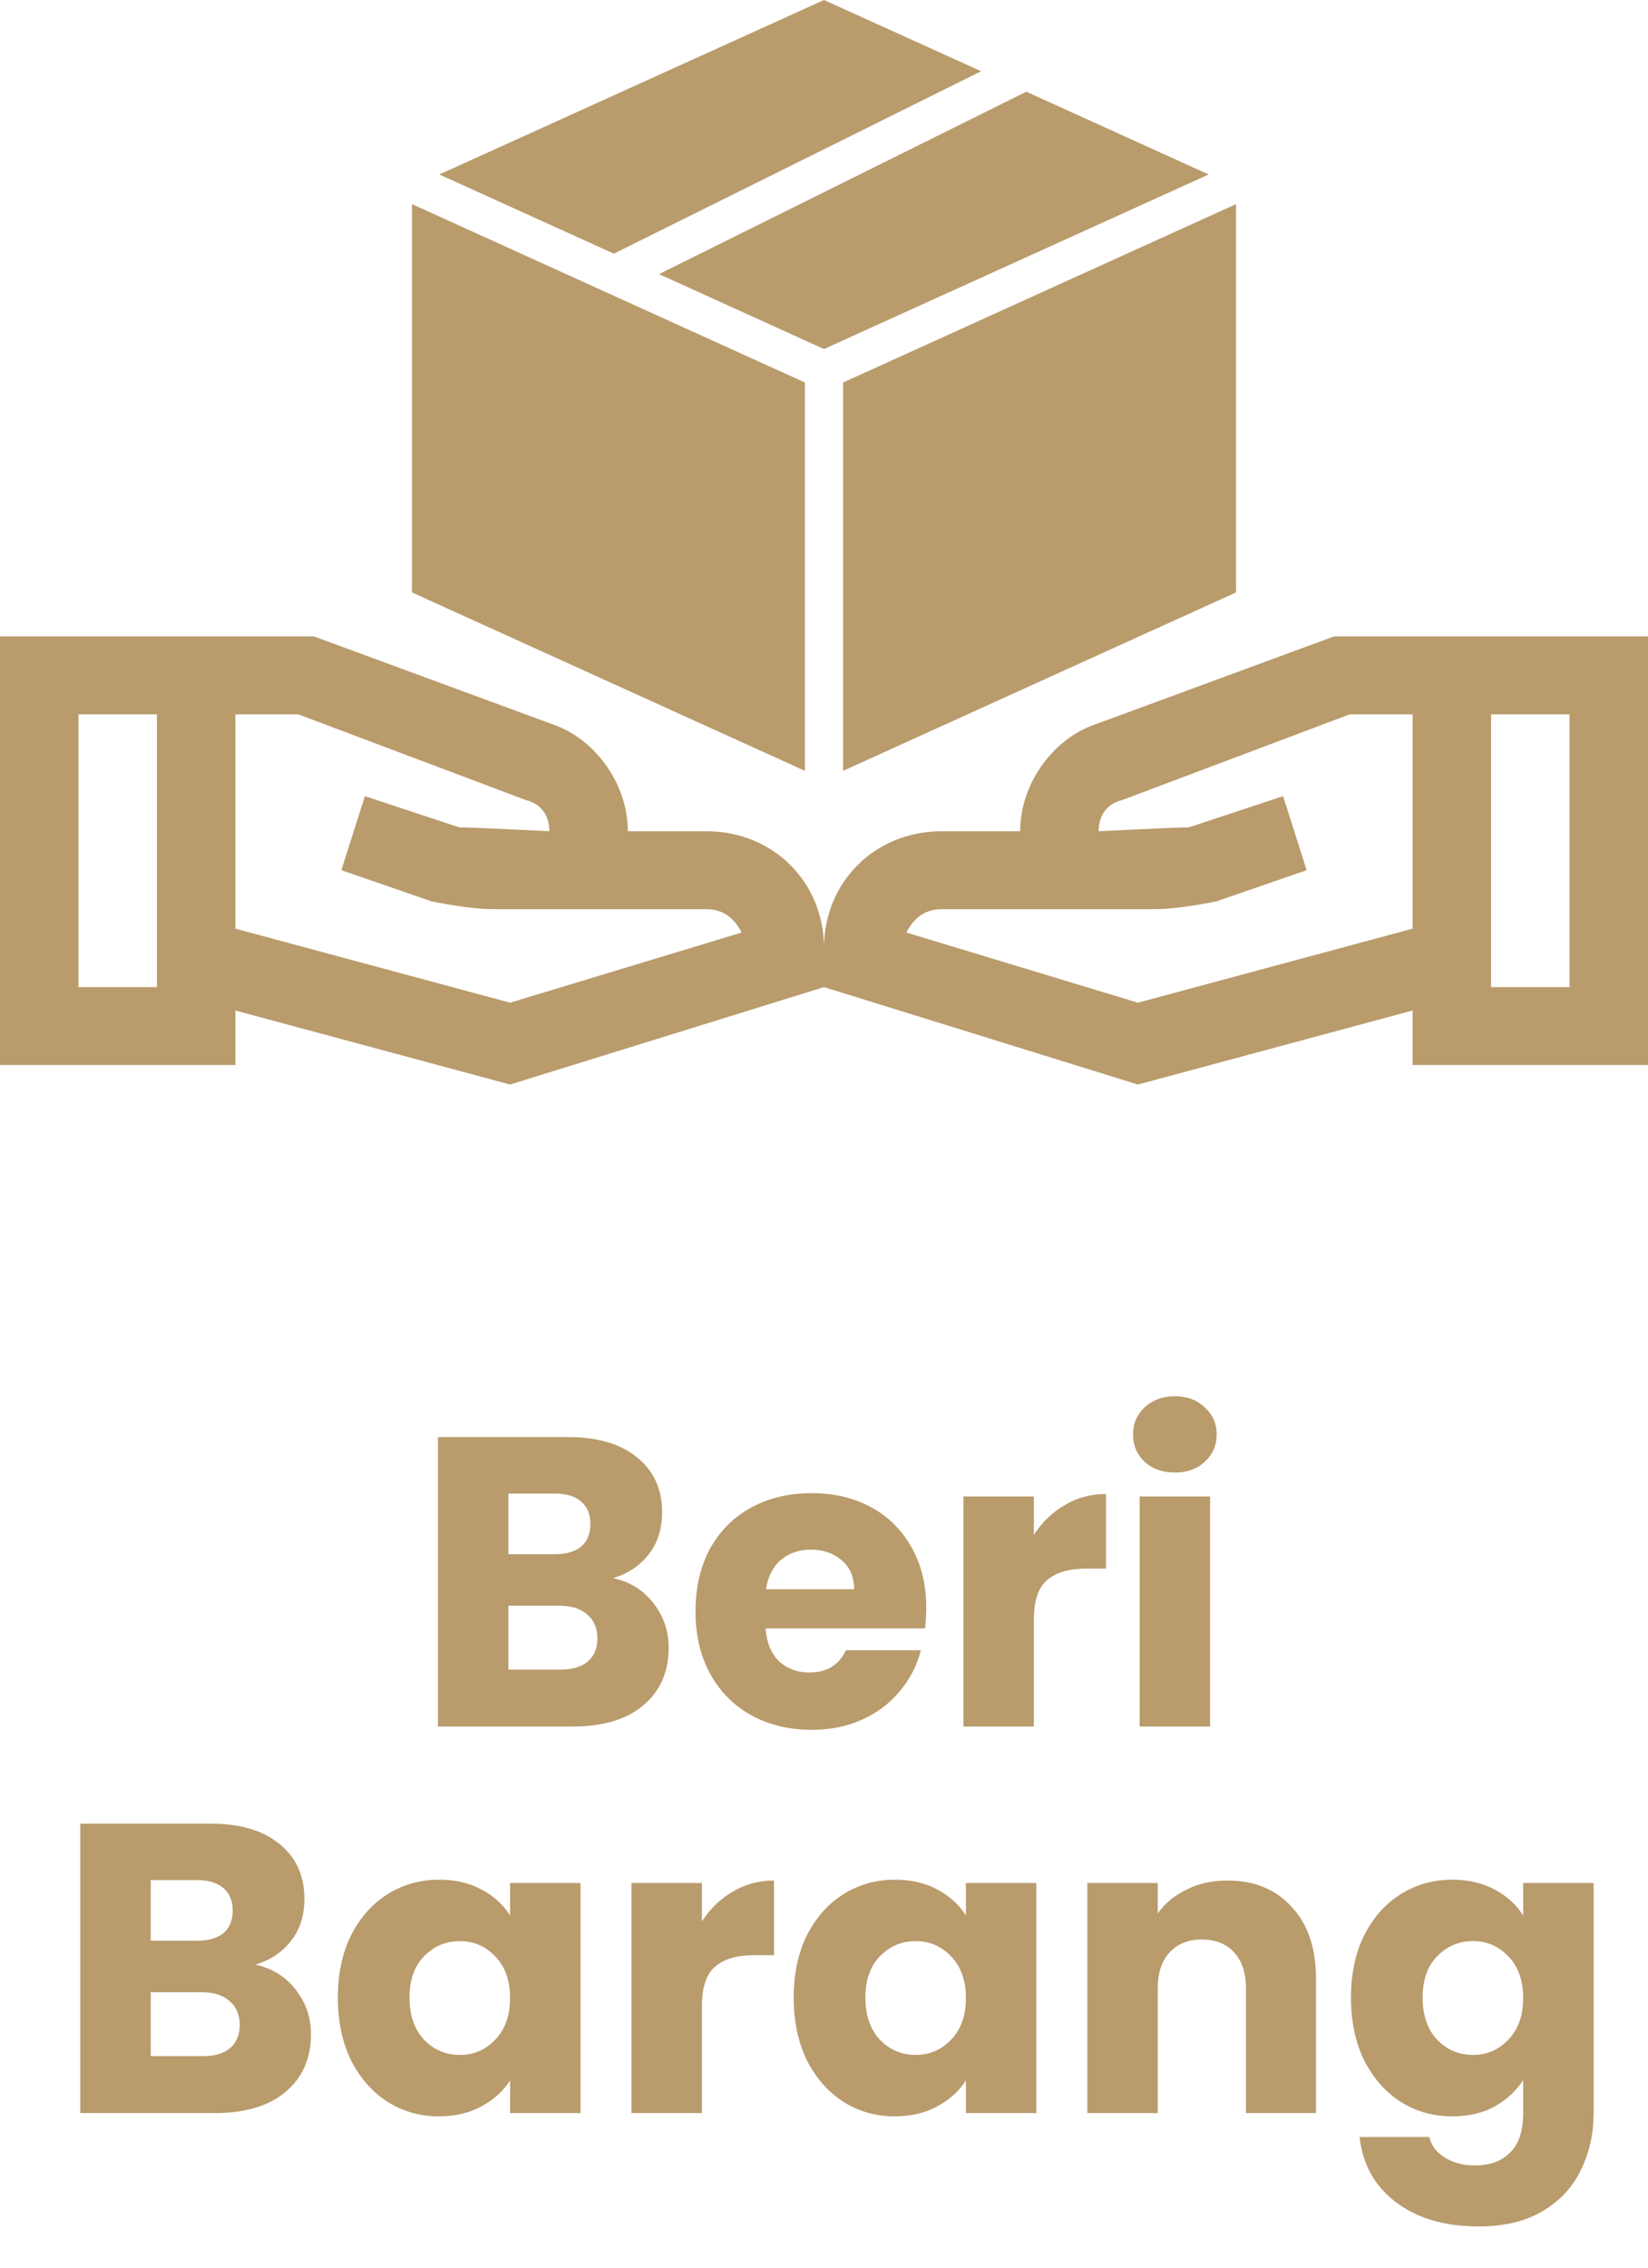 <svg width="64" height="88" viewBox="0 0 64 88" fill="none" xmlns="http://www.w3.org/2000/svg">
<path d="M23.808 61.24C24.458 61.379 24.981 61.704 25.376 62.216C25.77 62.717 25.968 63.293 25.968 63.944C25.968 64.883 25.637 65.629 24.976 66.184C24.325 66.728 23.413 67 22.24 67H17.008V55.768H22.064C23.205 55.768 24.096 56.029 24.736 56.552C25.386 57.075 25.712 57.784 25.712 58.68C25.712 59.341 25.536 59.891 25.184 60.328C24.842 60.765 24.384 61.069 23.808 61.24ZM19.744 60.312H21.536C21.984 60.312 22.325 60.216 22.56 60.024C22.805 59.821 22.928 59.528 22.928 59.144C22.928 58.76 22.805 58.467 22.56 58.264C22.325 58.061 21.984 57.96 21.536 57.96H19.744V60.312ZM21.76 64.792C22.218 64.792 22.57 64.691 22.816 64.488C23.072 64.275 23.2 63.971 23.2 63.576C23.2 63.181 23.066 62.872 22.8 62.648C22.544 62.424 22.186 62.312 21.728 62.312H19.744V64.792H21.76ZM35.971 62.392C35.971 62.648 35.955 62.915 35.922 63.192H29.73C29.773 63.747 29.949 64.173 30.259 64.472C30.578 64.76 30.968 64.904 31.427 64.904C32.109 64.904 32.584 64.616 32.85 64.04H35.763C35.613 64.627 35.341 65.155 34.947 65.624C34.562 66.093 34.077 66.461 33.49 66.728C32.904 66.995 32.248 67.128 31.523 67.128C30.648 67.128 29.869 66.941 29.186 66.568C28.504 66.195 27.971 65.661 27.587 64.968C27.203 64.275 27.011 63.464 27.011 62.536C27.011 61.608 27.197 60.797 27.57 60.104C27.954 59.411 28.488 58.877 29.171 58.504C29.853 58.131 30.637 57.944 31.523 57.944C32.386 57.944 33.154 58.125 33.827 58.488C34.498 58.851 35.021 59.368 35.395 60.04C35.779 60.712 35.971 61.496 35.971 62.392ZM33.17 61.672C33.17 61.203 33.011 60.829 32.691 60.552C32.37 60.275 31.971 60.136 31.491 60.136C31.032 60.136 30.642 60.269 30.323 60.536C30.013 60.803 29.821 61.181 29.747 61.672H33.17ZM40.15 59.56C40.47 59.069 40.87 58.685 41.35 58.408C41.83 58.12 42.363 57.976 42.95 57.976V60.872H42.198C41.515 60.872 41.003 61.021 40.662 61.32C40.321 61.608 40.15 62.12 40.15 62.856V67H37.414V58.072H40.15V59.56ZM45.634 57.144C45.154 57.144 44.759 57.005 44.45 56.728C44.151 56.44 44.002 56.088 44.002 55.672C44.002 55.245 44.151 54.893 44.45 54.616C44.759 54.328 45.154 54.184 45.634 54.184C46.103 54.184 46.487 54.328 46.786 54.616C47.095 54.893 47.25 55.245 47.25 55.672C47.25 56.088 47.095 56.44 46.786 56.728C46.487 57.005 46.103 57.144 45.634 57.144ZM46.994 58.072V67H44.258V58.072H46.994Z" fill="#B99B6C"/>
<path d="M9.917 76.24C10.568 76.379 11.09 76.704 11.485 77.216C11.88 77.717 12.077 78.293 12.077 78.944C12.077 79.883 11.746 80.629 11.085 81.184C10.434 81.728 9.522 82 8.349 82H3.117V70.768H8.173C9.314 70.768 10.205 71.029 10.845 71.552C11.496 72.075 11.821 72.784 11.821 73.68C11.821 74.341 11.645 74.891 11.293 75.328C10.952 75.765 10.493 76.069 9.917 76.24ZM5.853 75.312H7.645C8.093 75.312 8.434 75.216 8.669 75.024C8.914 74.821 9.037 74.528 9.037 74.144C9.037 73.76 8.914 73.467 8.669 73.264C8.434 73.061 8.093 72.96 7.645 72.96H5.853V75.312ZM7.869 79.792C8.328 79.792 8.68 79.691 8.925 79.488C9.181 79.275 9.309 78.971 9.309 78.576C9.309 78.181 9.176 77.872 8.909 77.648C8.653 77.424 8.296 77.312 7.837 77.312H5.853V79.792H7.869ZM13.12 77.52C13.12 76.603 13.29 75.797 13.632 75.104C13.984 74.411 14.459 73.877 15.056 73.504C15.653 73.131 16.32 72.944 17.056 72.944C17.685 72.944 18.235 73.072 18.704 73.328C19.184 73.584 19.552 73.92 19.808 74.336V73.072H22.544V82H19.808V80.736C19.541 81.152 19.168 81.488 18.688 81.744C18.218 82 17.669 82.128 17.04 82.128C16.314 82.128 15.653 81.941 15.056 81.568C14.459 81.184 13.984 80.645 13.632 79.952C13.29 79.248 13.12 78.437 13.12 77.52ZM19.808 77.536C19.808 76.853 19.616 76.315 19.232 75.92C18.858 75.525 18.4 75.328 17.856 75.328C17.312 75.328 16.848 75.525 16.464 75.92C16.09 76.304 15.904 76.837 15.904 77.52C15.904 78.203 16.09 78.747 16.464 79.152C16.848 79.547 17.312 79.744 17.856 79.744C18.4 79.744 18.858 79.547 19.232 79.152C19.616 78.757 19.808 78.219 19.808 77.536ZM27.259 74.56C27.579 74.069 27.979 73.685 28.459 73.408C28.939 73.12 29.473 72.976 30.059 72.976V75.872H29.307C28.625 75.872 28.113 76.021 27.771 76.32C27.43 76.608 27.259 77.12 27.259 77.856V82H24.523V73.072H27.259V74.56ZM30.823 77.52C30.823 76.603 30.994 75.797 31.335 75.104C31.687 74.411 32.162 73.877 32.759 73.504C33.356 73.131 34.023 72.944 34.759 72.944C35.388 72.944 35.938 73.072 36.407 73.328C36.887 73.584 37.255 73.92 37.511 74.336V73.072H40.247V82H37.511V80.736C37.244 81.152 36.871 81.488 36.391 81.744C35.922 82 35.372 82.128 34.743 82.128C34.018 82.128 33.356 81.941 32.759 81.568C32.162 81.184 31.687 80.645 31.335 79.952C30.994 79.248 30.823 78.437 30.823 77.52ZM37.511 77.536C37.511 76.853 37.319 76.315 36.935 75.92C36.562 75.525 36.103 75.328 35.559 75.328C35.015 75.328 34.551 75.525 34.167 75.92C33.794 76.304 33.607 76.837 33.607 77.52C33.607 78.203 33.794 78.747 34.167 79.152C34.551 79.547 35.015 79.744 35.559 79.744C36.103 79.744 36.562 79.547 36.935 79.152C37.319 78.757 37.511 78.219 37.511 77.536ZM47.666 72.976C48.712 72.976 49.544 73.317 50.162 74C50.792 74.672 51.106 75.6 51.106 76.784V82H48.386V77.152C48.386 76.555 48.232 76.091 47.922 75.76C47.613 75.429 47.197 75.264 46.674 75.264C46.152 75.264 45.736 75.429 45.426 75.76C45.117 76.091 44.962 76.555 44.962 77.152V82H42.226V73.072H44.962V74.256C45.24 73.861 45.613 73.552 46.082 73.328C46.552 73.093 47.08 72.976 47.666 72.976ZM56.4 72.944C57.029 72.944 57.578 73.072 58.048 73.328C58.528 73.584 58.896 73.92 59.152 74.336V73.072H61.888V81.984C61.888 82.805 61.722 83.547 61.392 84.208C61.072 84.88 60.576 85.413 59.904 85.808C59.242 86.203 58.416 86.4 57.424 86.4C56.101 86.4 55.029 86.085 54.208 85.456C53.386 84.837 52.917 83.995 52.8 82.928H55.504C55.589 83.269 55.792 83.536 56.112 83.728C56.432 83.931 56.826 84.032 57.296 84.032C57.861 84.032 58.309 83.867 58.64 83.536C58.981 83.216 59.152 82.699 59.152 81.984V80.72C58.885 81.136 58.517 81.477 58.048 81.744C57.578 82 57.029 82.128 56.4 82.128C55.664 82.128 54.997 81.941 54.4 81.568C53.802 81.184 53.328 80.645 52.976 79.952C52.634 79.248 52.464 78.437 52.464 77.52C52.464 76.603 52.634 75.797 52.976 75.104C53.328 74.411 53.802 73.877 54.4 73.504C54.997 73.131 55.664 72.944 56.4 72.944ZM59.152 77.536C59.152 76.853 58.96 76.315 58.576 75.92C58.202 75.525 57.744 75.328 57.2 75.328C56.656 75.328 56.192 75.525 55.808 75.92C55.434 76.304 55.248 76.837 55.248 77.52C55.248 78.203 55.434 78.747 55.808 79.152C56.192 79.547 56.656 79.744 57.2 79.744C57.744 79.744 58.202 79.547 58.576 79.152C58.96 78.757 59.152 78.219 59.152 77.536Z" fill="#B99B6C"/>
<path d="M32 36.794V38.306L19.809 42.087L9.143 39.214V41.331H0V24.696H12.191L21.638 28.174C23.162 28.779 24.381 30.442 24.381 32.257H27.429C30.019 32.257 32 34.223 32 36.794ZM6.095 38.306V27.72H3.048V38.306H6.095ZM28.8 36.189C28.495 35.584 28.038 35.282 27.429 35.282H19.2C18.438 35.282 17.524 35.13 16.762 34.979L13.257 33.769L14.171 30.896L17.829 32.106C18.286 32.106 21.333 32.257 21.333 32.257C21.333 31.652 21.029 31.198 20.419 31.047L11.581 27.72H9.143V36.038L19.809 38.911L28.8 36.189Z" fill="#B99B6C"/>
<path d="M32 36.794V38.306L44.191 42.087L54.857 39.214V41.331H64V24.696H51.809L42.362 28.174C40.838 28.779 39.619 30.442 39.619 32.257H36.571C33.981 32.257 32 34.223 32 36.794ZM57.905 38.306V27.72H60.952V38.306H57.905ZM35.2 36.189C35.505 35.584 35.962 35.282 36.571 35.282H44.8C45.562 35.282 46.476 35.13 47.238 34.979L50.743 33.769L49.829 30.896L46.171 32.106C45.714 32.106 42.667 32.257 42.667 32.257C42.667 31.652 42.971 31.198 43.581 31.047L52.419 27.72H54.857V36.038L44.191 38.911L35.2 36.189Z" fill="#B99B6C"/>
<path d="M32 0L17.062 6.771L23.839 9.843L38.102 2.764L32 0ZM39.856 3.559L25.593 10.638L32 13.544L46.938 6.771L39.856 3.559ZM16 7.922V22.991L31.259 29.913V14.844L16 7.922ZM48 7.922L32.741 14.844V29.913L48 22.991V7.922Z" fill="#B99B6C"/>
</svg>

